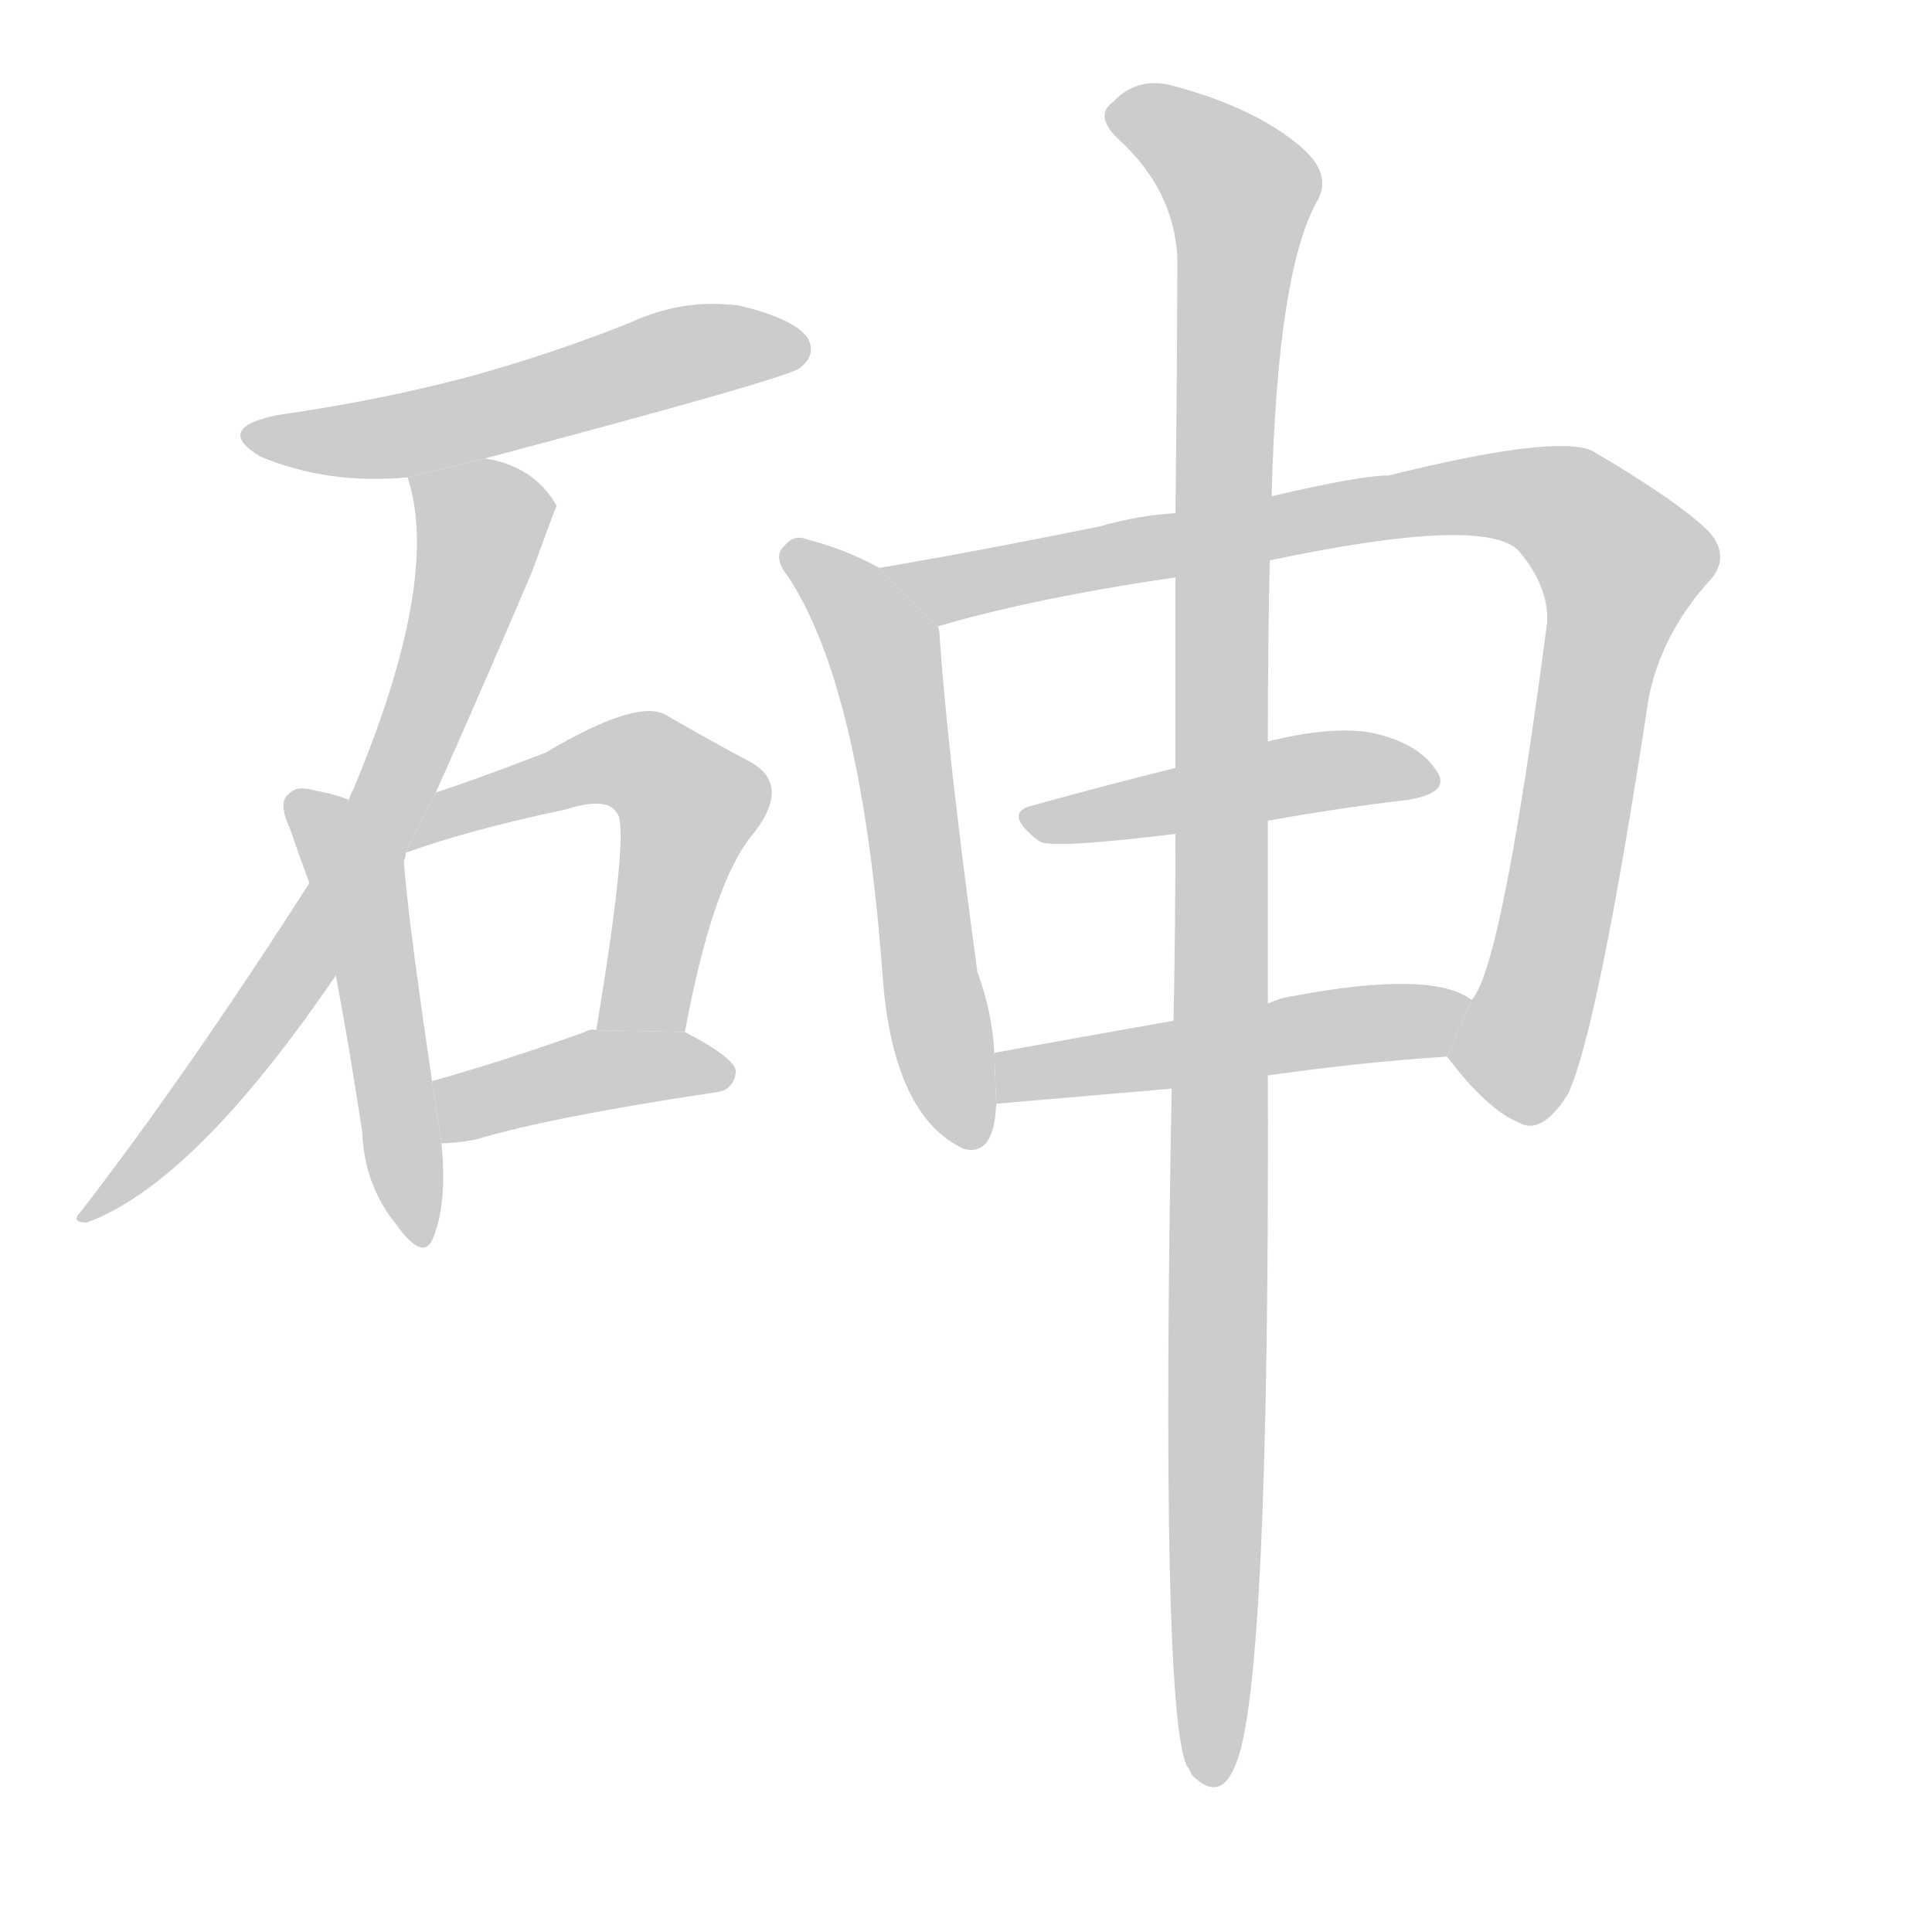 <!--
AnimCJK 2016-2018 Copyright Francois Mizessyn, http://gooo.free.fr/animCJK/
Derived from:
    MakeMeAHanzi project - https://github.com/skishore/makemeahanzi
    Arphic PL KaitiM GB - https://apps.ubuntu.com/cat/applications/precise/fonts-arphic-gkai00mp/
    Arphic PL UKai - https://apps.ubuntu.com/cat/applications/fonts-arphic-ukai/
You can redistribute and/or modify this file under the terms of the Arphic Public License
as published by Arphic Technology Co., Ltd.
You should have received a copy of this license (the directory "APL") along with this file;
if not, see http://ftp.gnu.org/non-gnu/chinese-fonts-truetype/LICENSE.
-->
<svg id="z30775" class="acjk" version="1.1" viewBox="0 0 1024 1024" xmlns="http://www.w3.org/2000/svg" xmlns:xlink="http://www.w3.org/1999/xlink">
<style>
<![CDATA[
@keyframes z30775k {
	from {
		stroke:#ccc;
		stroke-dashoffset:3334;
	}
	1% {
		stroke:#c00;
		stroke-dashoffset:3334;
	}
	75% {
		stroke:#c00;
		stroke-dashoffset:0;
	}
	to {
		stroke:#000;
	}
}
#z30775 path[clip-path] {
	animation:z30775k 1s linear both;
	stroke-dasharray:3334;
	stroke-width:128;
	stroke-linecap:round;
	fill:none;
}
#z30775 path[clip-path="url(#z30775c1)"] {animation-delay:1s;}
#z30775 path[clip-path="url(#z30775c2)"] {animation-delay:2s;}
#z30775 path[clip-path="url(#z30775c3)"] {animation-delay:3s;}
#z30775 path[clip-path="url(#z30775c4)"] {animation-delay:4s;}
#z30775 path[clip-path="url(#z30775c5)"] {animation-delay:5s;}
#z30775 path[clip-path="url(#z30775c6)"] {animation-delay:6s;}
#z30775 path[clip-path="url(#z30775c7)"] {animation-delay:7s;}
#z30775 path[clip-path="url(#z30775c8)"] {animation-delay:8s;}
#z30775 path[clip-path="url(#z30775c9)"] {animation-delay:9s;}
#z30775 path[clip-path="url(#z30775c10)"] {animation-delay:10s;}
#z30775 path {fill:#ccc;}
]]>
</style>
<path id="z30775d1" d="M257 243Q419 200 424 195Q433 188 428 179Q421 169 392 162Q362 158 334 171Q294 187 251 199Q203 212 147 220Q113 227 138 242Q174 257 216 253L257 243 Z"/>
<path id="z30775d2" d="M231 420Q253 371 282 303Q294 270 295 268Q283 247 257 243L216 253Q234 307 187 419Q186 420 185 424L164 468Q100 568 43 642Q37 648 46 648Q103 627 178 517L214 456Q215 455 215 452L231 420 Z"/>
<path id="z30775d3" d="M185 424Q178 421 167 419Q157 416 153 421Q147 425 154 440Q158 452 164 468L178 517Q185 554 192 600Q193 628 210 649Q225 670 230 655Q237 637 234 606L229 573Q216 485 214 456L185 424 Z"/>
<path id="z30775d4" d="M363 547Q378 466 400 441Q419 416 398 404Q379 394 353 379Q338 370 289 399Q250 414 231 420L215 452Q248 440 300 429Q322 422 327 431Q334 438 316 546L363 547 Z"/>
<path id="z30775d5" d="M234 606Q241 606 252 604Q292 592 379 579Q389 578 390 568Q390 561 363 547L316 546Q313 545 310 547Q265 563 229 573L234 606 Z"/>
<path id="z30775d6" d="M466 301Q448 291 428 286Q421 283 416 289Q409 295 418 306Q457 366 468 520Q474 592 511 609Q527 613 528 585L527 558Q526 537 518 515Q502 397 498 337Q498 334 497 332L466 301 Z"/>
<path id="z30775d7" d="M767 560Q788 588 805 595Q817 602 831 580Q847 546 874 369Q881 336 905 309Q918 296 906 282Q890 266 844 239Q825 230 736 252Q721 252 674 263L623 272Q604 273 583 279Q519 292 466 301L497 332Q548 317 623 306L673 297Q787 273 805 292Q821 311 820 330Q796 513 780 530L767 560 Z"/>
<path id="z30775d8" d="M672 435Q711 428 746 424Q770 420 761 408Q751 393 725 388Q704 385 672 393L623 407Q583 417 547 427Q531 431 551 446Q557 450 623 442L672 435 Z"/>
<path id="z30775d9" d="M672 570Q721 563 767 560L780 530Q759 514 685 528Q678 529 672 532L622 541Q571 550 527 558L528 585L621 577L672 570 Z"/>
<path id="z30775d10" d="M621 577Q615 905 629 936Q630 937 632 941Q647 956 655 935Q673 893 672 570L672 532Q672 480 672 435L672 393Q672 341 673 297L674 263Q677 142 699 105Q706 90 686 75Q662 56 620 45Q602 41 590 54Q580 61 592 73Q622 100 624 136Q624 190 623 272L623 306Q623 352 623 407L623 442Q623 490 622 541L621 577 Z"/>
<defs>
	<clipPath id="z30775c1"><use xlink:href="#z30775d1"/></clipPath>
	<clipPath id="z30775c2"><use xlink:href="#z30775d2"/></clipPath>
	<clipPath id="z30775c3"><use xlink:href="#z30775d3"/></clipPath>
	<clipPath id="z30775c4"><use xlink:href="#z30775d4"/></clipPath>
	<clipPath id="z30775c5"><use xlink:href="#z30775d5"/></clipPath>
	<clipPath id="z30775c6"><use xlink:href="#z30775d6"/></clipPath>
	<clipPath id="z30775c7"><use xlink:href="#z30775d7"/></clipPath>
	<clipPath id="z30775c8"><use xlink:href="#z30775d8"/></clipPath>
	<clipPath id="z30775c9"><use xlink:href="#z30775d9"/></clipPath>
	<clipPath id="z30775c10"><use xlink:href="#z30775d10"/></clipPath>
</defs>
<path pathLength="3333" clip-path="url(#z30775c1)" d="M138 231L426 184"/>
<path pathLength="3333" clip-path="url(#z30775c2)" d="M223 258L256 290L200 438L50 642"/>
<path pathLength="3333" clip-path="url(#z30775c3)" d="M158 425L190 465L218 655"/>
<path pathLength="3333" clip-path="url(#z30775c4)" d="M224 444L327 403L364 420L332 546"/>
<path pathLength="3333" clip-path="url(#z30775c5)" d="M241 599L307 569L383 570"/>
<path pathLength="3333" clip-path="url(#z30775c6)" d="M420 293L468 342L513 604"/>
<path pathLength="3333" clip-path="url(#z30775c7)" d="M475 302L781 263L839 276L864 308L796 588"/>
<path pathLength="3333" clip-path="url(#z30775c8)" d="M546 435L755 412"/>
<path pathLength="3333" clip-path="url(#z30775c9)" d="M534 577L774 539"/>
<path pathLength="3333" clip-path="url(#z30775c10)" d="M593 58L661 111L643 941"/>
</svg>